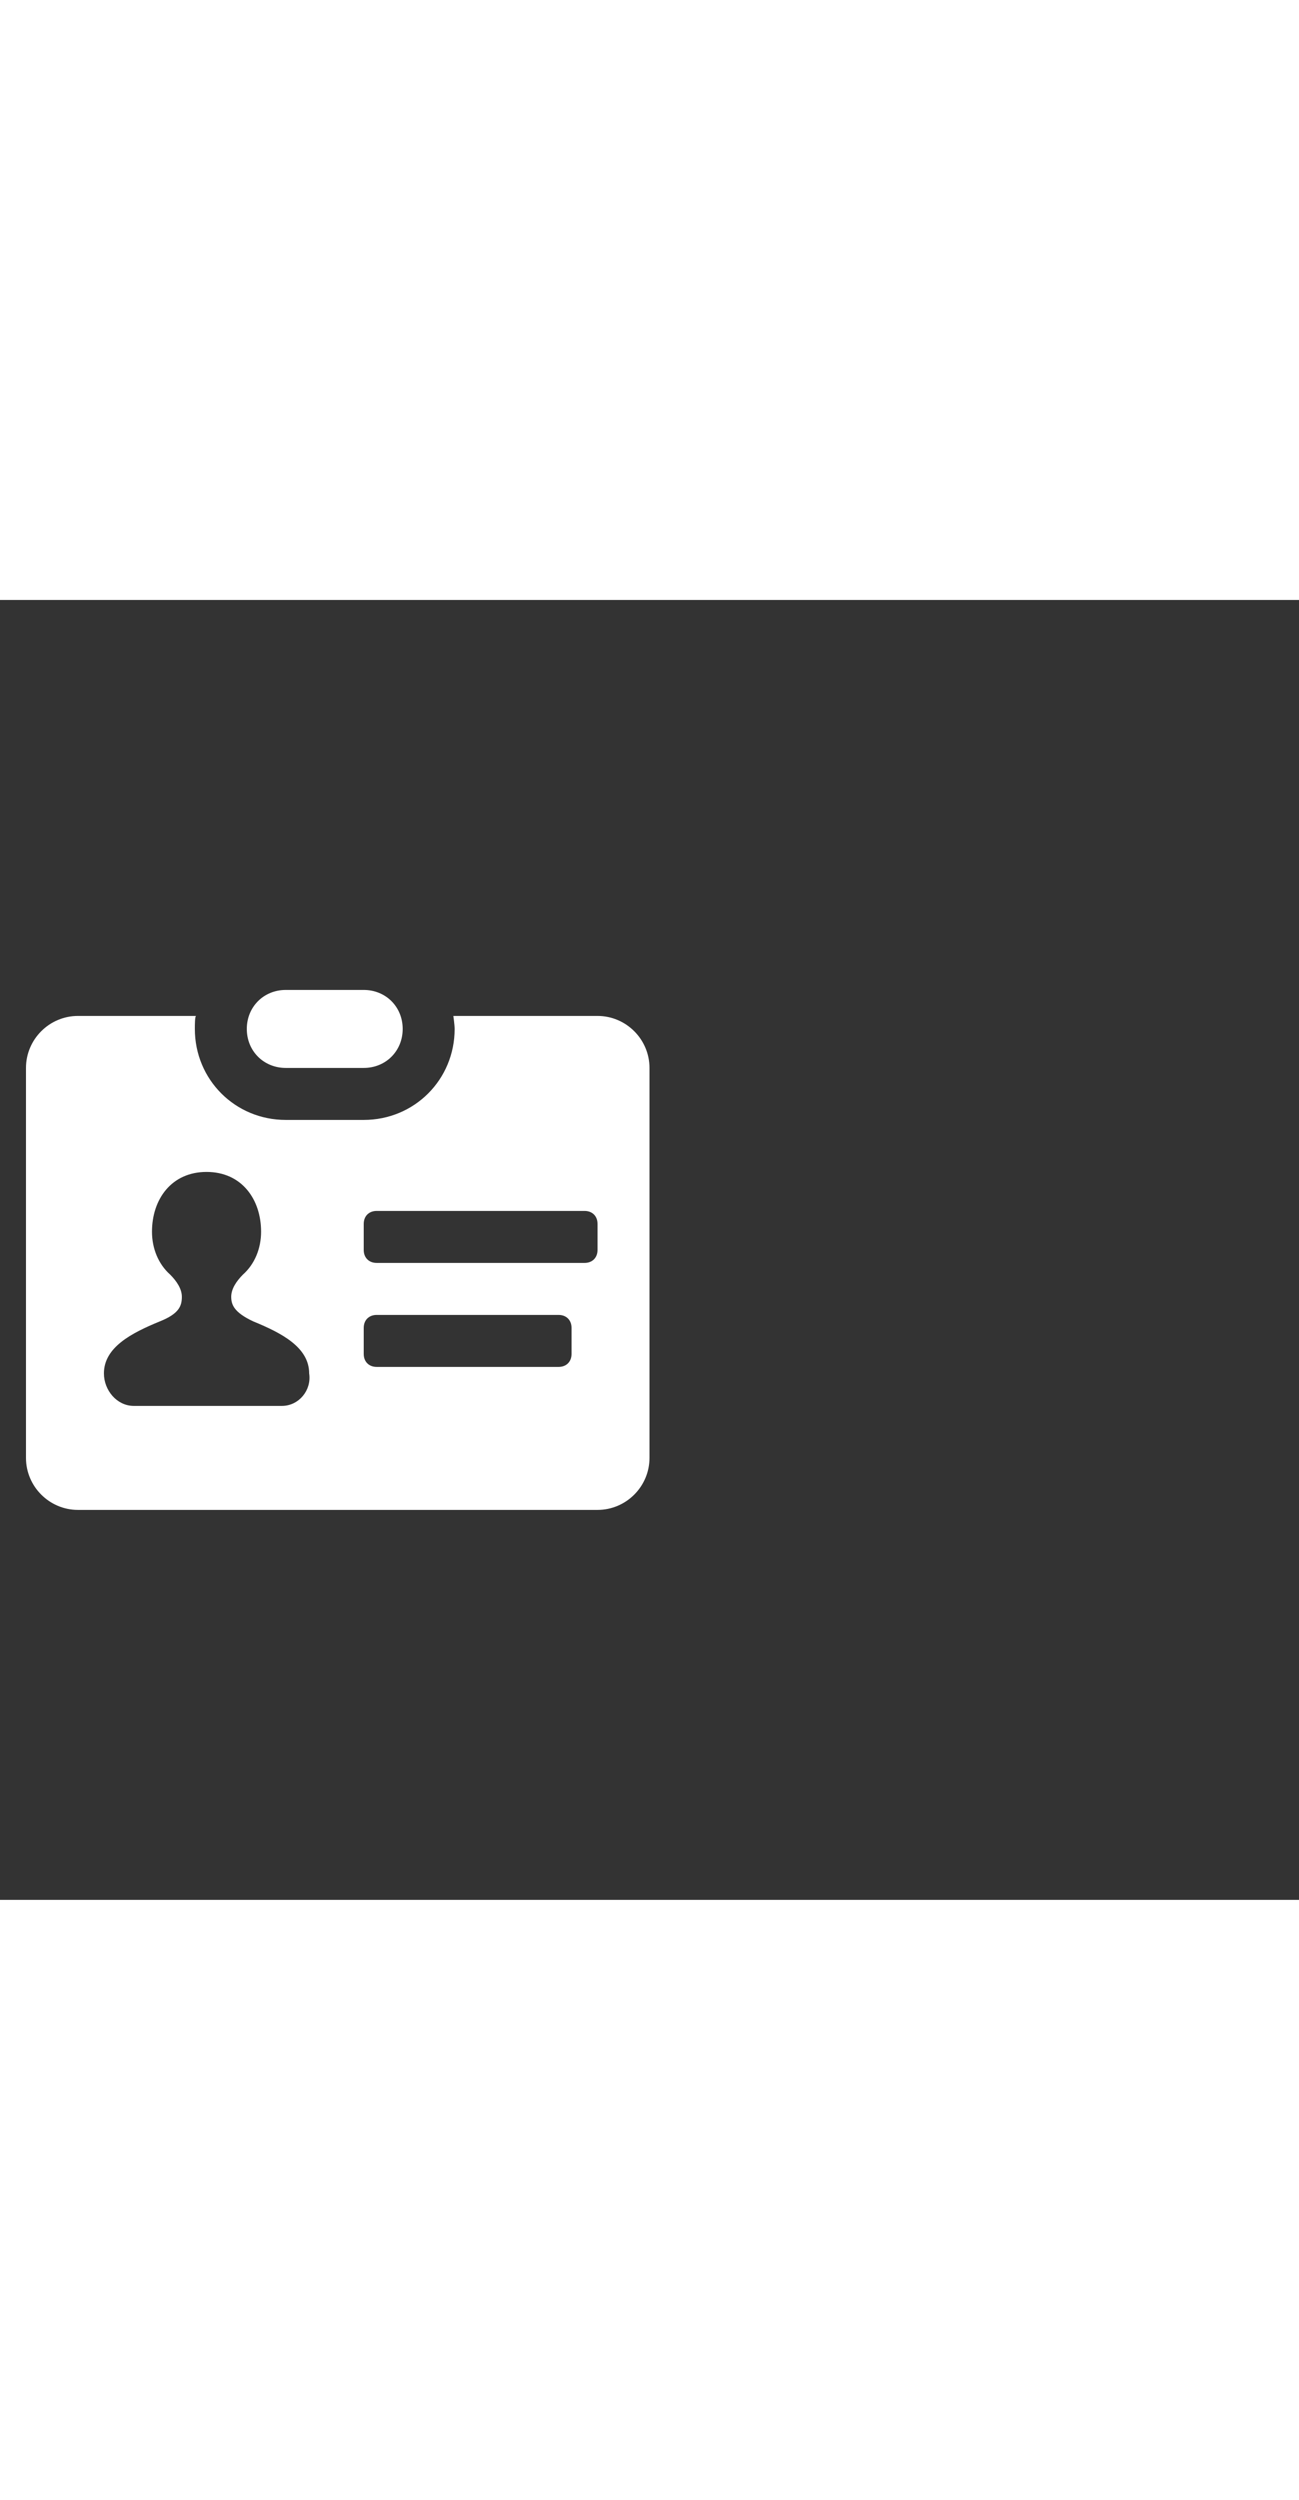 <svg xmlns="http://www.w3.org/2000/svg" width="52" height="100" viewBox="0 -24 100 100" weight="100"><rect x="0" y="-24" width="100" height="100" fill="#333333" stroke="none"/><path d="M46 8H34.9s.1.7.1 1c0 3.9-3.1 7-7 7h-6c-3.9 0-7-3.1-7-7 0-.3 0-1 .1-1H6c-2.2 0-4 1.8-4 4v30c0 2.2 1.8 4 4 4h40c2.2 0 4-1.8 4-4V12c0-2.2-1.8-4-4-4zM21.7 38H10.3C9 38 8 36.8 8 35.5c0-2 2.1-3.1 4.3-4 1.5-.6 1.7-1.2 1.7-1.9 0-.6-.4-1.2-.9-1.7-.9-.8-1.4-2-1.4-3.3 0-2.5 1.5-4.6 4.2-4.6s4.2 2.1 4.2 4.6c0 1.3-.5 2.5-1.4 3.3-.5.5-.9 1.1-.9 1.7 0 .6.2 1.2 1.7 1.9 2.2.9 4.3 2 4.3 4 .2 1.3-.8 2.5-2.1 2.5zM44 34c0 .6-.4 1-1 1H29c-.6 0-1-.4-1-1v-2c0-.6.4-1 1-1h14c.6 0 1 .4 1 1v2zm2-8c0 .6-.4 1-1 1H29c-.6 0-1-.4-1-1v-2c0-.6.4-1 1-1h16c.6 0 1 .4 1 1v2zM22 12h6c1.7 0 3-1.3 3-3s-1.3-3-3-3h-6c-1.7 0-3 1.3-3 3s1.3 3 3 3z M0.635 0.635" fill="#fff"/></svg>